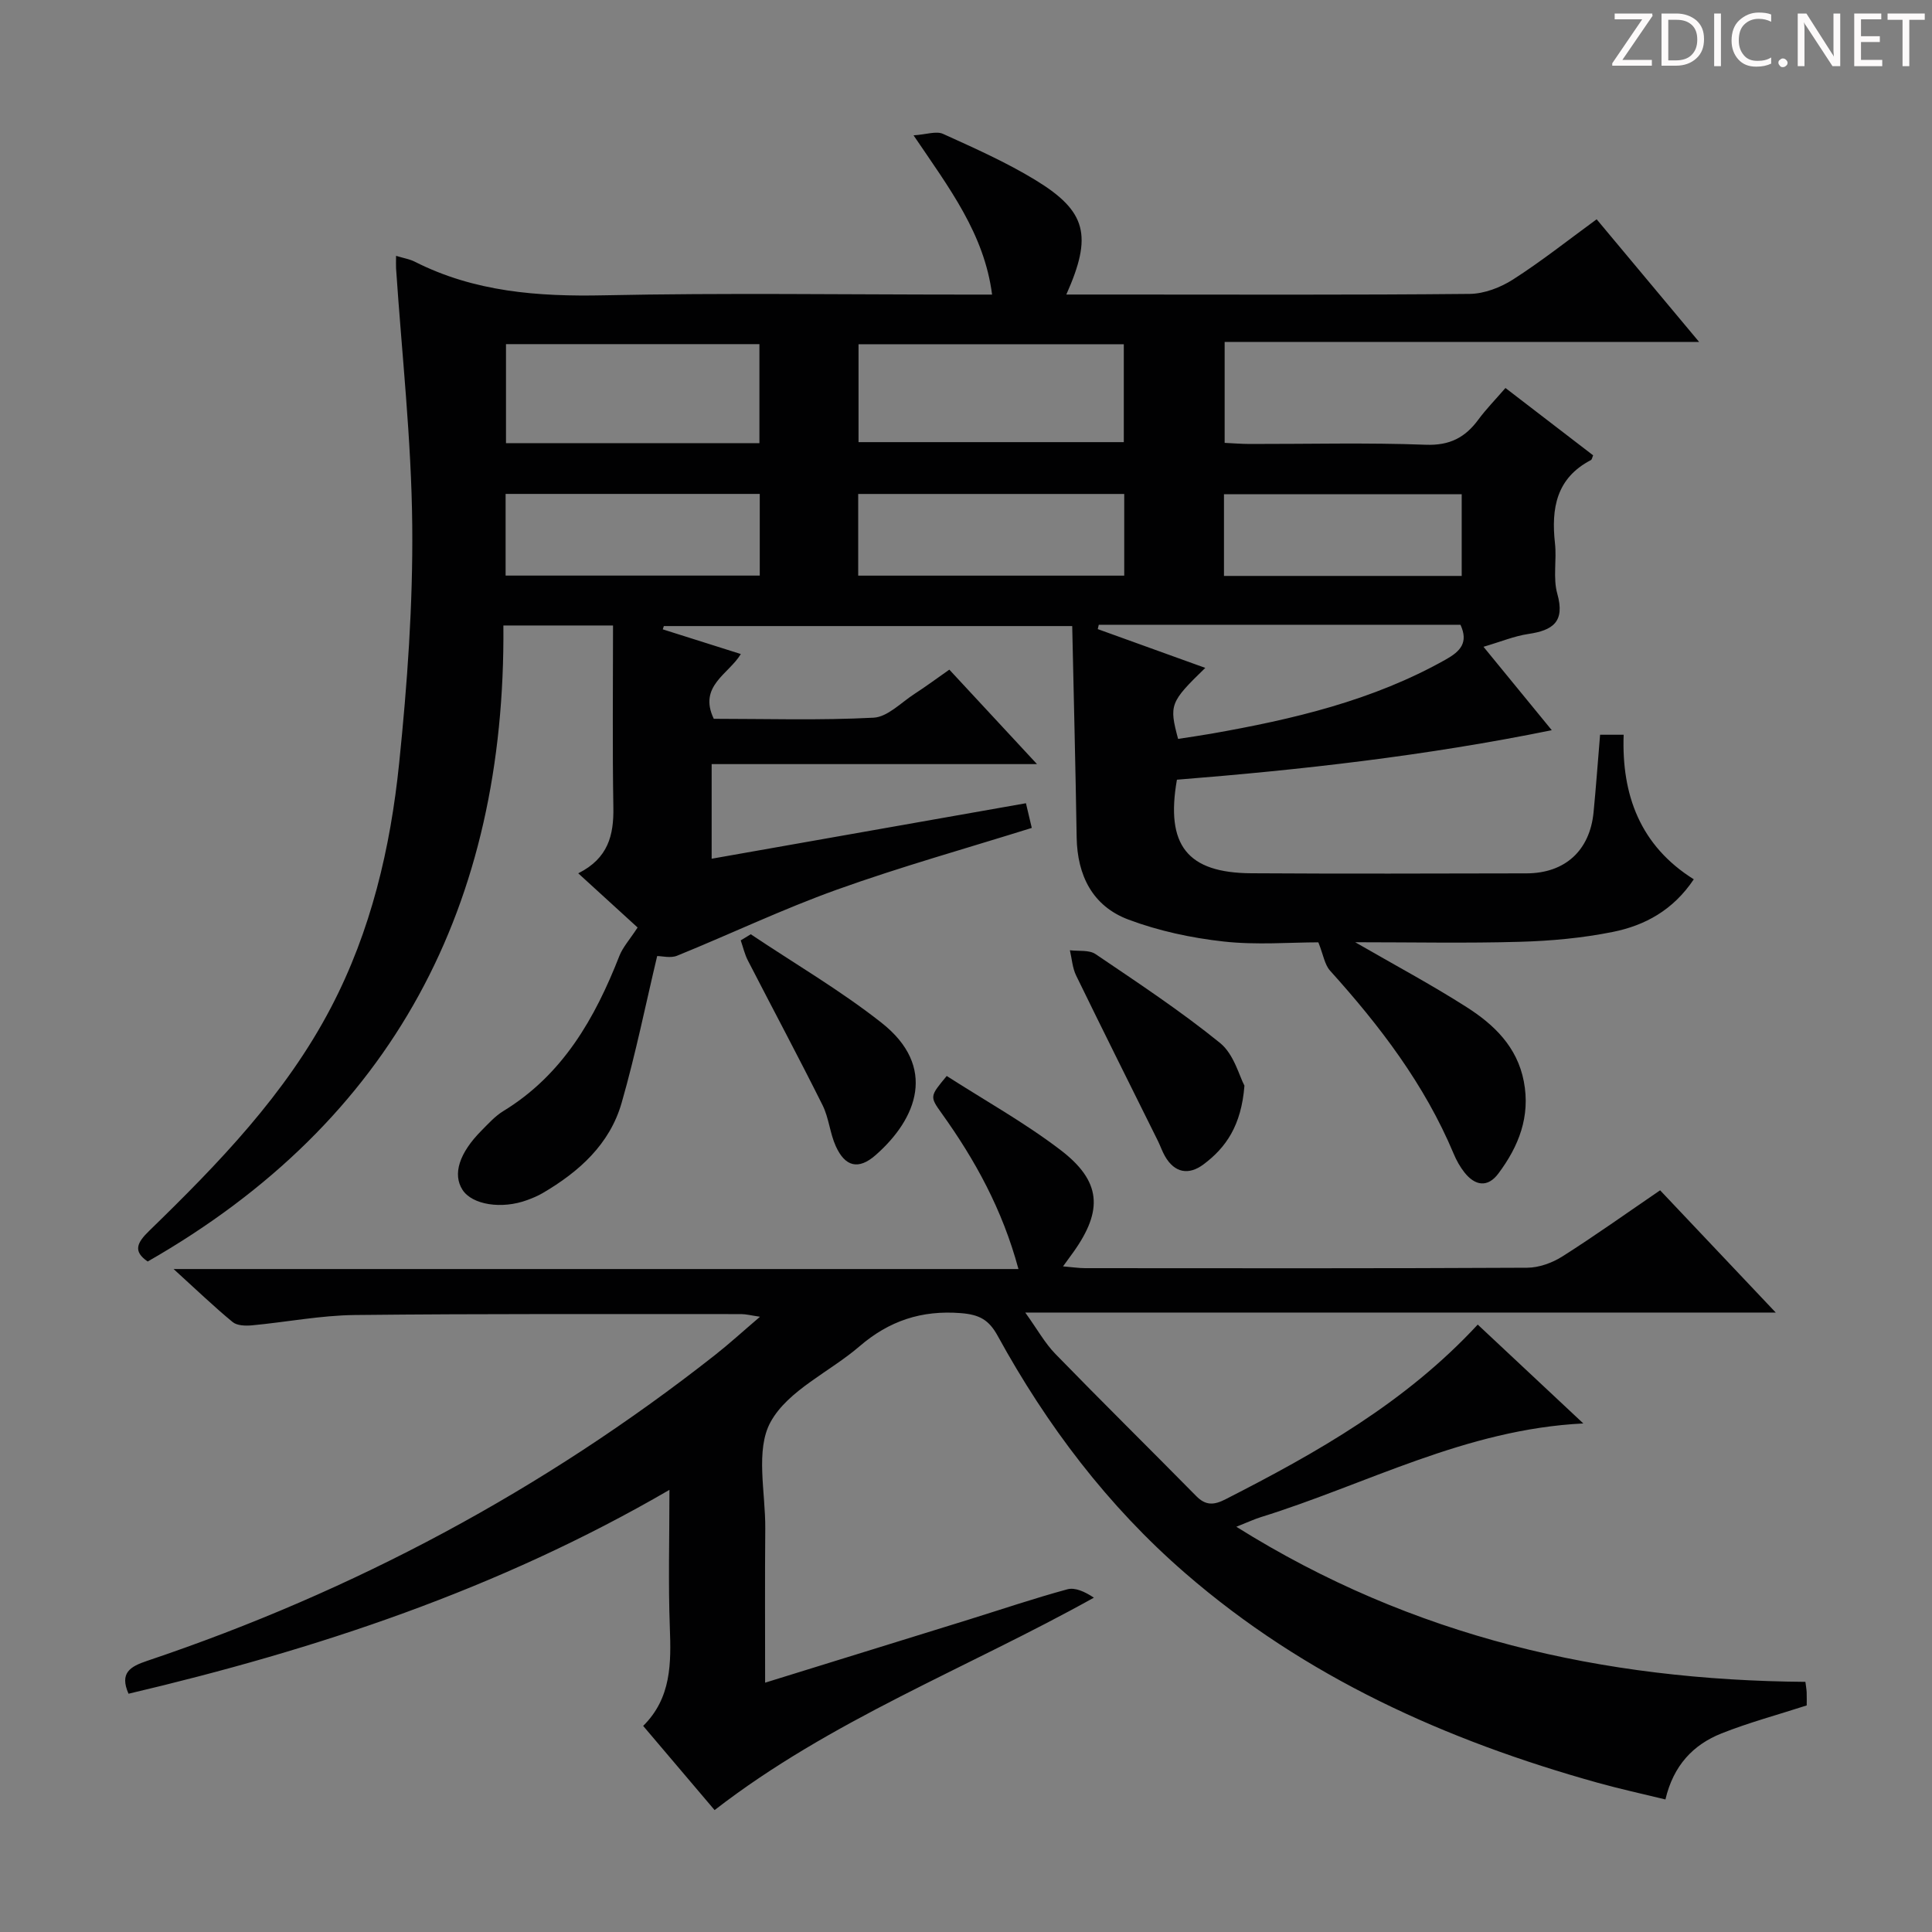 <svg enable-background="new 0 0 400 400" viewBox="0 0 400 400" xmlns="http://www.w3.org/2000/svg"><rect x="0" y="0" width="400" height="400" fill="#808080" stroke="none"/><g fill="#fcfafa"><path d="m342.2 3.2-6.3 9.2h6.1v1.2h-8.2v-.5l6.2-9.1h-5.7v-1.2h7.8v.4z"/><path d="m344 13.7v-10.9h3.1c1.6 0 3 .5 4.1 1.4 1.1 1 1.6 2.2 1.6 3.9s-.5 3-1.6 4-2.5 1.5-4.2 1.5h-3zm1.4-9.6v8.4h1.6c1.4 0 2.5-.4 3.2-1.1.8-.8 1.2-1.8 1.2-3.2s-.4-2.4-1.2-3.1-1.8-1-3.1-1z"/><path d="m356.3 2.8v10.9h-1.4v-10.9z"/><path d="m366.6 13.2c-.8.4-1.8.6-3 .6-1.6 0-2.8-.5-3.7-1.5s-1.4-2.3-1.4-3.9c0-1.7.5-3.2 1.6-4.2s2.4-1.6 4-1.6c1 0 1.9.1 2.6.4v1.5c-.8-.4-1.6-.6-2.6-.6-1.2 0-2.2.4-3 1.2s-1.1 1.9-1.1 3.3c0 1.3.4 2.3 1.1 3.1s1.6 1.1 2.8 1.1c1.1 0 2-.2 2.8-.7v1.3z"/><path d="m368.2 13c0-.3.1-.5.3-.6.2-.2.4-.3.6-.3.3 0 .5.1.7.3s.3.4.3.6-.1.5-.3.6c-.2.2-.4.3-.7.3s-.5-.1-.6-.3c-.2-.2-.3-.4-.3-.6z"/><path d="m381.1 13.7h-1.7l-5.5-8.4c-.2-.2-.3-.5-.4-.7 0 .2.1.8.1 1.5v7.6h-1.4v-10.9h1.8l5.3 8.3c.3.4.4.6.4.8 0-.3-.1-.8-.1-1.6v-7.5h1.4v10.9z"/><path d="m389.7 13.7h-5.8v-10.9h5.6v1.2h-4.2v3.5h3.9v1.2h-3.9v3.7h4.4z"/><path d="m398.4 4.1h-3.1v9.6h-1.4v-9.6h-3.1v-1.3h7.7v1.3z"/></g><path d="m82 52.97c1.66.5 2.84.69 3.85 1.2 12.38 6.28 25.53 7.26 39.21 6.97 24.82-.52 49.66-.15 74.49-.15h5.85c-1.63-12.6-8.84-22.01-16.26-32.97 2.64-.17 4.69-.94 6.11-.3 6.5 2.95 13.08 5.87 19.16 9.58 10.6 6.47 11.79 11.52 6.36 23.68h10.51c24.33 0 48.66.11 72.99-.13 3.04-.03 6.41-1.33 9.01-3 5.87-3.76 11.35-8.11 17.29-12.45 6.97 8.34 13.77 16.48 21.21 25.39-33.17 0-65.5 0-98.23 0v20.9c1.64.08 3.39.22 5.14.23 12.17.02 24.34-.3 36.49.16 4.96.19 8.16-1.49 10.9-5.21 1.57-2.13 3.44-4.04 5.61-6.54 6.15 4.73 12.16 9.34 18.15 13.94-.19.43-.24.86-.45.98-7.17 3.73-8.25 9.99-7.45 17.23.39 3.46-.44 7.18.48 10.44 1.65 5.85-.94 7.59-6.01 8.34-2.89.43-5.66 1.59-9.27 2.65 4.74 5.79 9.1 11.12 14.14 17.27-26.15 5.32-51.86 8.2-77.61 10.25-2.38 13.56 2.14 19.29 15.38 19.37 19 .12 38 .06 57 .02 7.98-.02 13.11-4.73 13.88-12.64.51-5.27.89-10.54 1.35-16.06h4.88c-.45 12.49 3.44 22.99 14.52 29.93-4.3 6.43-10.16 9.56-16.74 10.89-6.31 1.27-12.82 1.87-19.27 2.05-11.06.32-22.14.09-34.09.09 8.3 4.79 15.86 8.83 23.06 13.43 5.68 3.62 10.47 8.21 11.85 15.38 1.4 7.28-1.06 13.45-5.27 19.08-2.22 2.97-4.83 2.54-7.02-.23-.92-1.16-1.67-2.51-2.24-3.88-6.01-14.34-15.27-26.46-25.58-37.89-1.13-1.25-1.39-3.27-2.43-5.87-5.76 0-12.77.59-19.62-.17-6.67-.74-13.44-2.19-19.7-4.54-7.41-2.78-10.59-9.11-10.72-17.02-.23-14.45-.6-28.9-.92-43.75-28.57 0-56.56 0-84.55 0-.07.23-.15.46-.22.68 5.25 1.66 10.5 3.32 16.16 5.11-2.5 4.18-8.86 6.61-5.6 13.41 10.83 0 21.98.35 33.08-.23 2.9-.15 5.69-3.12 8.45-4.91 2.37-1.53 4.63-3.21 7.24-5.04 5.87 6.32 11.6 12.5 18.15 19.56-23.03 0-45.02 0-67.36 0v19.59c21.7-3.83 43.22-7.63 65.07-11.49.46 1.95.83 3.49 1.21 5.11-13.55 4.24-27.13 8.04-40.37 12.79-11.21 4.02-22.01 9.18-33.06 13.67-1.35.55-3.11.07-4.13.07-2.36 9.9-4.45 20.27-7.36 30.4-2.46 8.58-8.83 14.28-16.37 18.69-1 .58-2.08 1.03-3.17 1.43-5.3 1.96-11.4.98-13.4-2.11-2.08-3.23-.71-7.61 3.95-12.3 1.41-1.42 2.79-2.96 4.46-3.99 12.34-7.52 19-19.21 24.07-32.16.7-1.78 2.08-3.29 3.77-5.87-3.67-3.35-7.82-7.14-12.29-11.22 6.19-3.1 7.37-7.88 7.27-13.63-.21-12.46-.07-24.92-.07-37.68-7.57 0-14.66 0-22.7 0 .5 57.71-22.66 102.54-73.64 131.68-3.07-2.09-2.26-3.86.31-6.35 14.34-13.94 28.26-28.28 37.65-46.26 8.28-15.85 12.3-33 14.1-50.55 1.68-16.35 2.87-32.84 2.71-49.26-.17-17.75-2.16-35.47-3.35-53.21-.04-.66 0-1.31 0-2.58zm95.75 38.57h54.92c0-6.97 0-13.55 0-20.27-18.42 0-36.5 0-54.92 0zm-72.99.21h52.47c0-6.89 0-13.6 0-20.5-17.6 0-34.86 0-52.47 0zm122.73 37.6c-.07.3-.14.6-.21.9 7.35 2.65 14.7 5.31 22.26 8.03-7.31 7.1-7.51 7.64-5.63 14.7 2.25-.35 4.54-.67 6.82-1.07 16.89-2.97 33.48-6.84 48.63-15.38 3-1.69 4.7-3.5 3.02-7.17-24.98-.01-49.93-.01-74.89-.01zm-49.81-10.17h55.08c0-5.84 0-11.27 0-16.91-18.43 0-36.62 0-55.08 0zm-73-.01h52.62c0-5.85 0-11.26 0-16.91-17.64 0-34.99 0-52.62 0zm197.95.07c0-5.91 0-11.47 0-16.91-16.59 0-32.81 0-49.22 0v16.91z" fill="#010102"/><path d="m158.41 348.38c14.63-4.53 28.38-8.79 42.12-13.05 6.81-2.12 13.58-4.41 20.45-6.28 1.63-.44 3.64.5 5.5 1.73-26.38 14.69-54.48 25.34-78.53 43.98-4.66-5.49-9.6-11.31-14.79-17.43 5.85-5.79 5.8-12.97 5.52-20.42-.34-9.1-.08-18.23-.08-28.45-35.55 20.67-73.18 33.07-111.99 42.21-1.9-4.32.34-5.63 3.86-6.81 42.77-14.39 82.02-35.36 117.52-63.28 2.99-2.35 5.81-4.93 9.36-7.96-1.84-.27-2.88-.55-3.92-.55-26.66.01-53.32-.1-79.98.19-7.11.08-14.2 1.48-21.3 2.14-1.32.12-3.08.07-3.99-.69-3.83-3.15-7.41-6.6-12.22-10.97h174.92c-3.34-12.37-8.99-22.59-15.87-32.2-2.52-3.52-2.5-3.54 1.02-7.77 7.81 5.02 16.09 9.63 23.55 15.32 8.47 6.47 8.84 12.48 2.7 21.11-.57.8-1.16 1.6-2.17 2.99 1.87.15 3.24.37 4.62.37 30.49.02 60.99.07 91.48-.09 2.45-.01 5.19-1.01 7.29-2.34 6.73-4.27 13.23-8.91 20.23-13.69 7.81 8.26 15.53 16.42 23.94 25.31-52 0-103.02 0-155.38 0 2.5 3.48 4.06 6.33 6.24 8.57 9.62 9.89 19.46 19.58 29.14 29.41 1.98 2.02 3.69 1.91 6.12.66 18.87-9.63 37.22-19.99 52.18-36.15 7.25 6.79 14.32 13.41 21.86 20.47-24.4 1.2-44.9 12.61-66.75 19.39-1.38.43-2.69 1.05-5.09 2 36.62 22.95 76.01 31.78 117.82 32.11.11.89.23 1.52.26 2.16.04.98.01 1.97.01 2.72-6.09 1.97-11.99 3.55-17.63 5.79-5.84 2.32-9.96 6.6-11.62 13.68-4.79-1.17-9.43-2.18-13.99-3.45-31.39-8.75-60.59-21.85-85.45-43.42-16.03-13.9-28.64-30.58-38.8-49.1-1.83-3.34-3.78-4.41-7.62-4.72-8.17-.65-14.88 1.6-21.01 6.88-6.17 5.31-14.78 9.07-18.4 15.66-3.19 5.8-1.04 14.58-1.1 22.05-.09 10.32-.03 20.64-.03 31.92z" fill="#010102"/><path d="m257.65 224.77c-.65 8.27-3.82 12.83-8.5 16.32-3.02 2.25-5.96 1.78-7.96-1.72-.57-1-.94-2.1-1.45-3.14-5.66-11.41-11.36-22.8-16.94-34.26-.77-1.58-.88-3.48-1.29-5.23 1.79.23 3.97-.11 5.3.79 8.76 5.93 17.62 11.78 25.82 18.43 2.87 2.35 3.96 6.87 5.02 8.81z" fill="#010102"/><path d="m155.44 193.43c9.06 6.07 18.54 11.6 27.08 18.33 11.53 9.09 7.39 19.83-1.24 27.4-3.53 3.1-6.31 2.42-8.24-1.86-1.22-2.69-1.43-5.86-2.74-8.49-5.02-10.05-10.32-19.96-15.46-29.95-.67-1.3-1-2.78-1.48-4.17.69-.42 1.39-.84 2.08-1.26z" fill="#010102"/></svg>